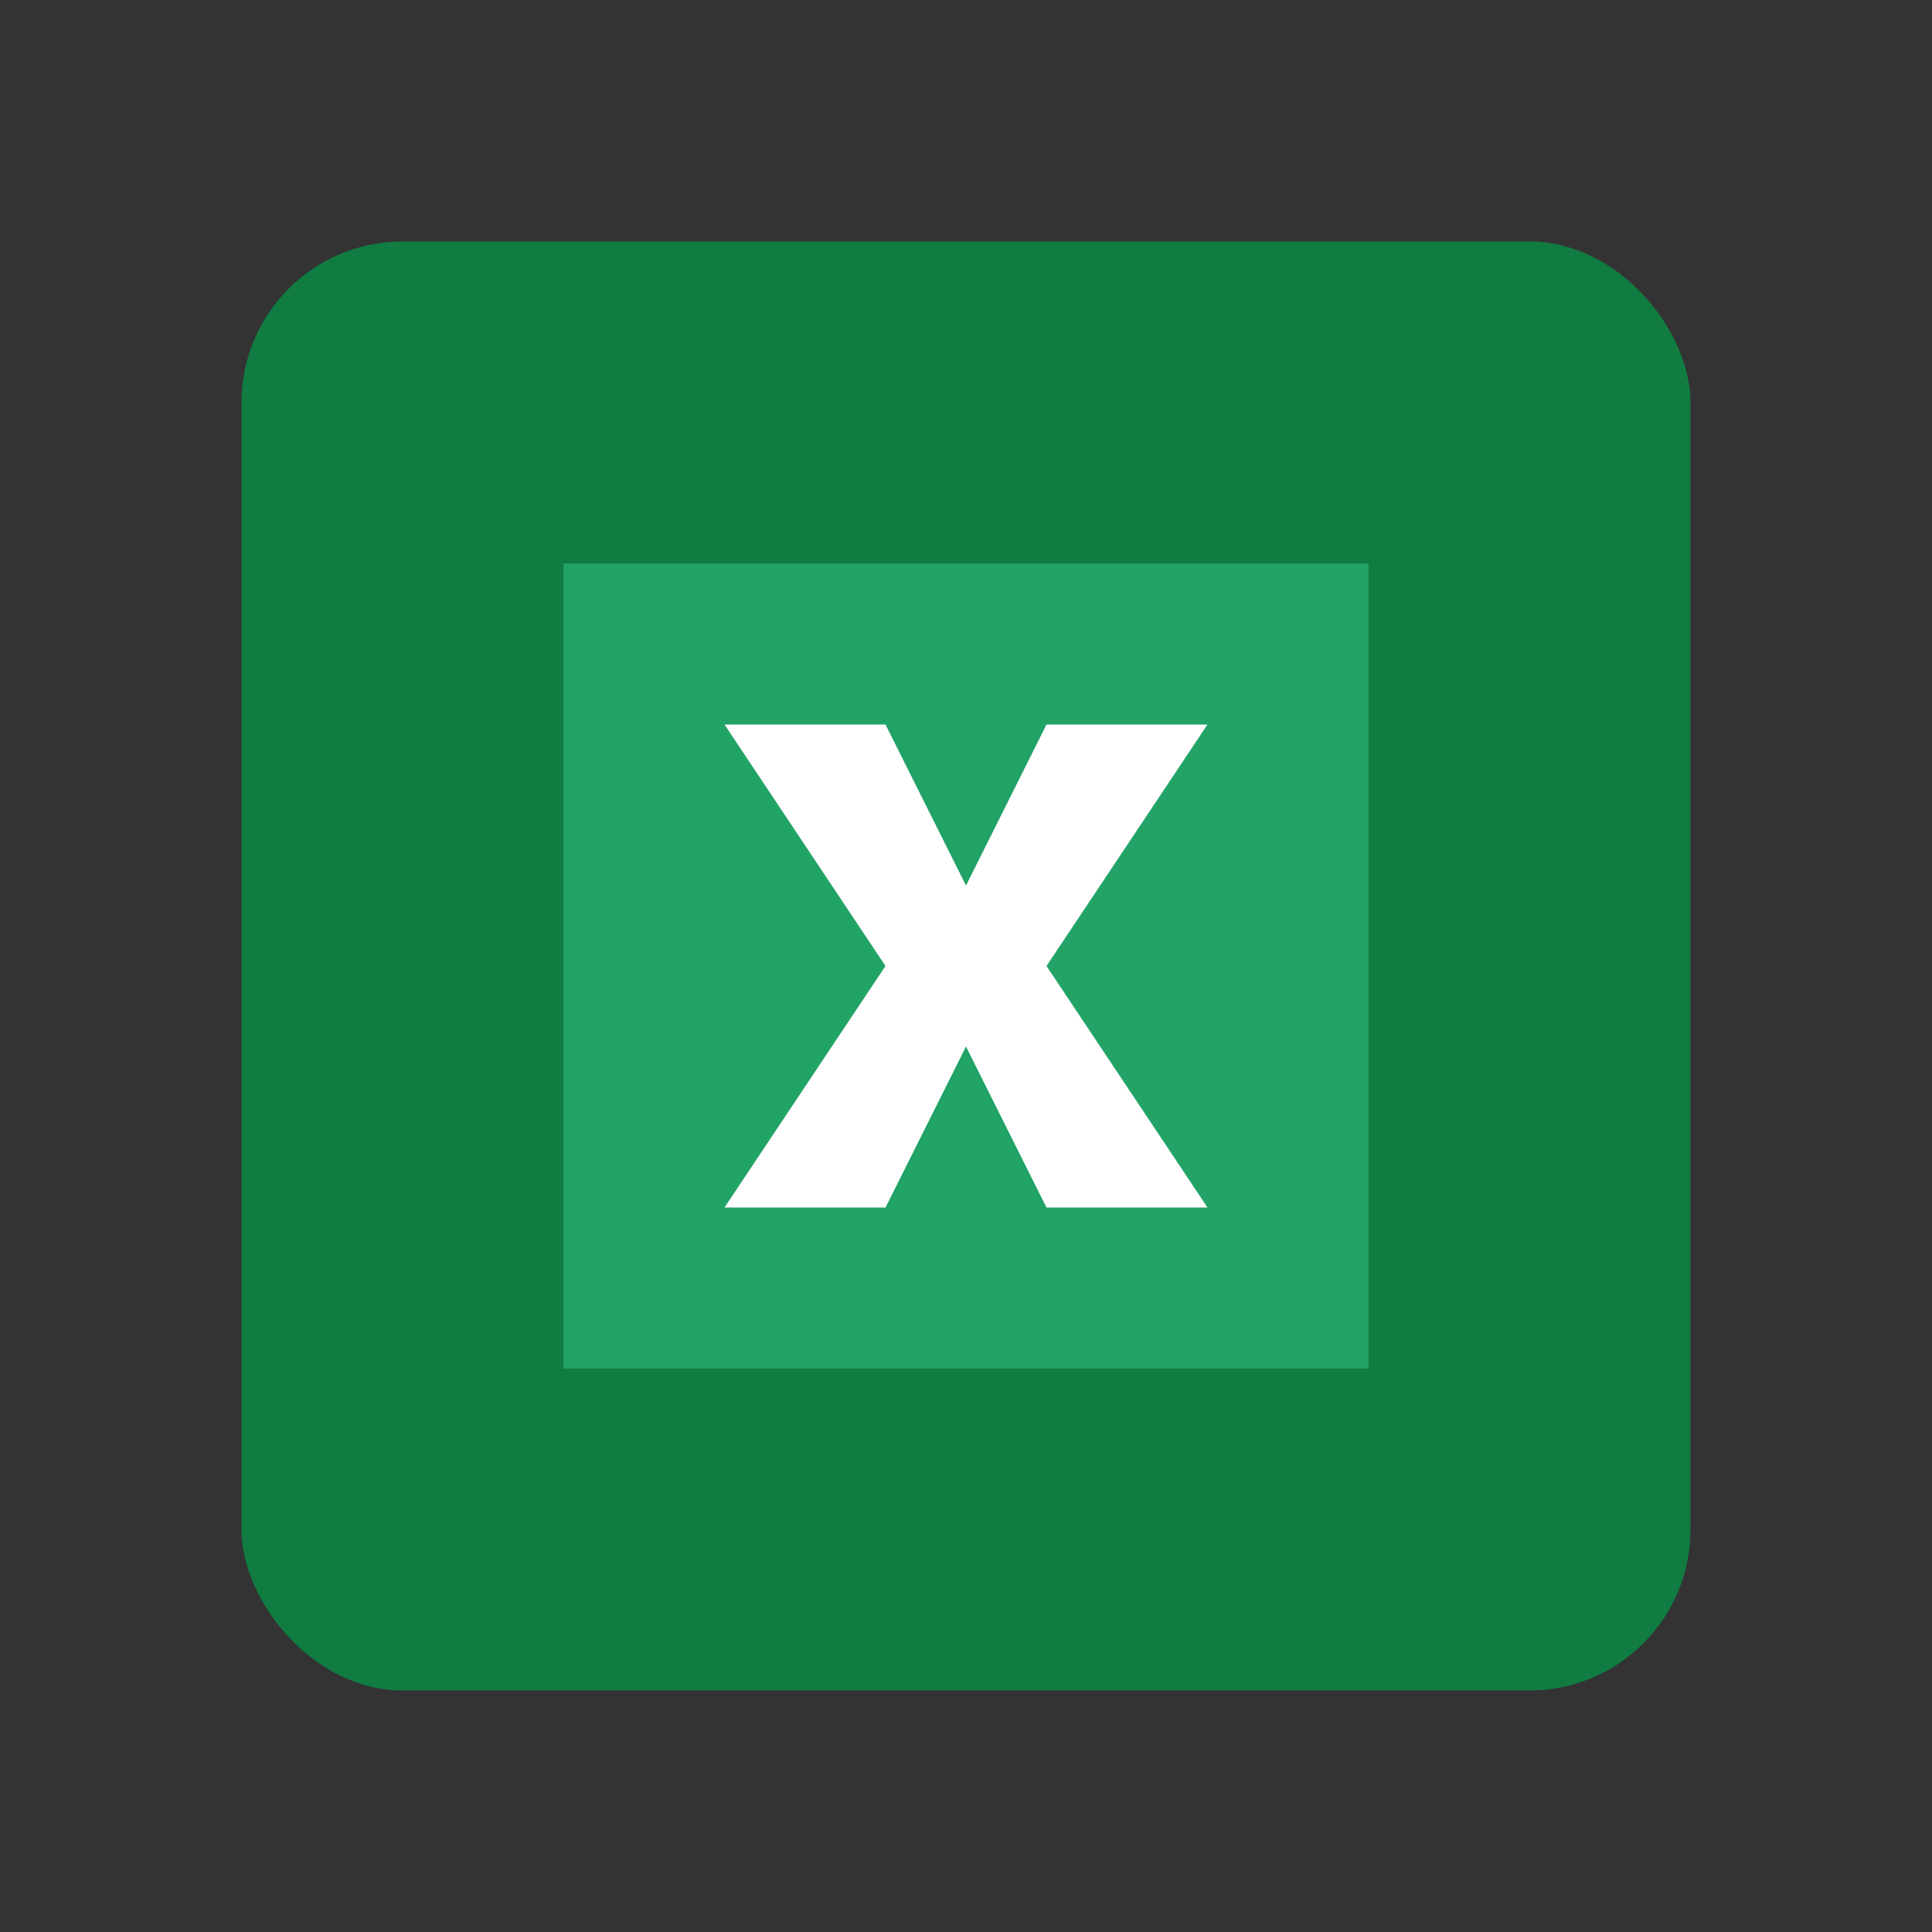 <svg xmlns="http://www.w3.org/2000/svg" viewBox="0 0 24 24" fill="#21a366">
  <rect x="0" y="0" width="24" height="24" fill="#333333" stroke="none"/>
  <rect x="3" y="3" width="18" height="18" rx="2" fill="#107c41"/>
  <path d="M7 7h10v10H7z" fill="#21a366"/>
  <path d="M9 9h2l1 2 1-2h2l-2 3 2 3h-2l-1-2-1 2H9l2-3-2-3z" fill="#fff"/>
</svg>

